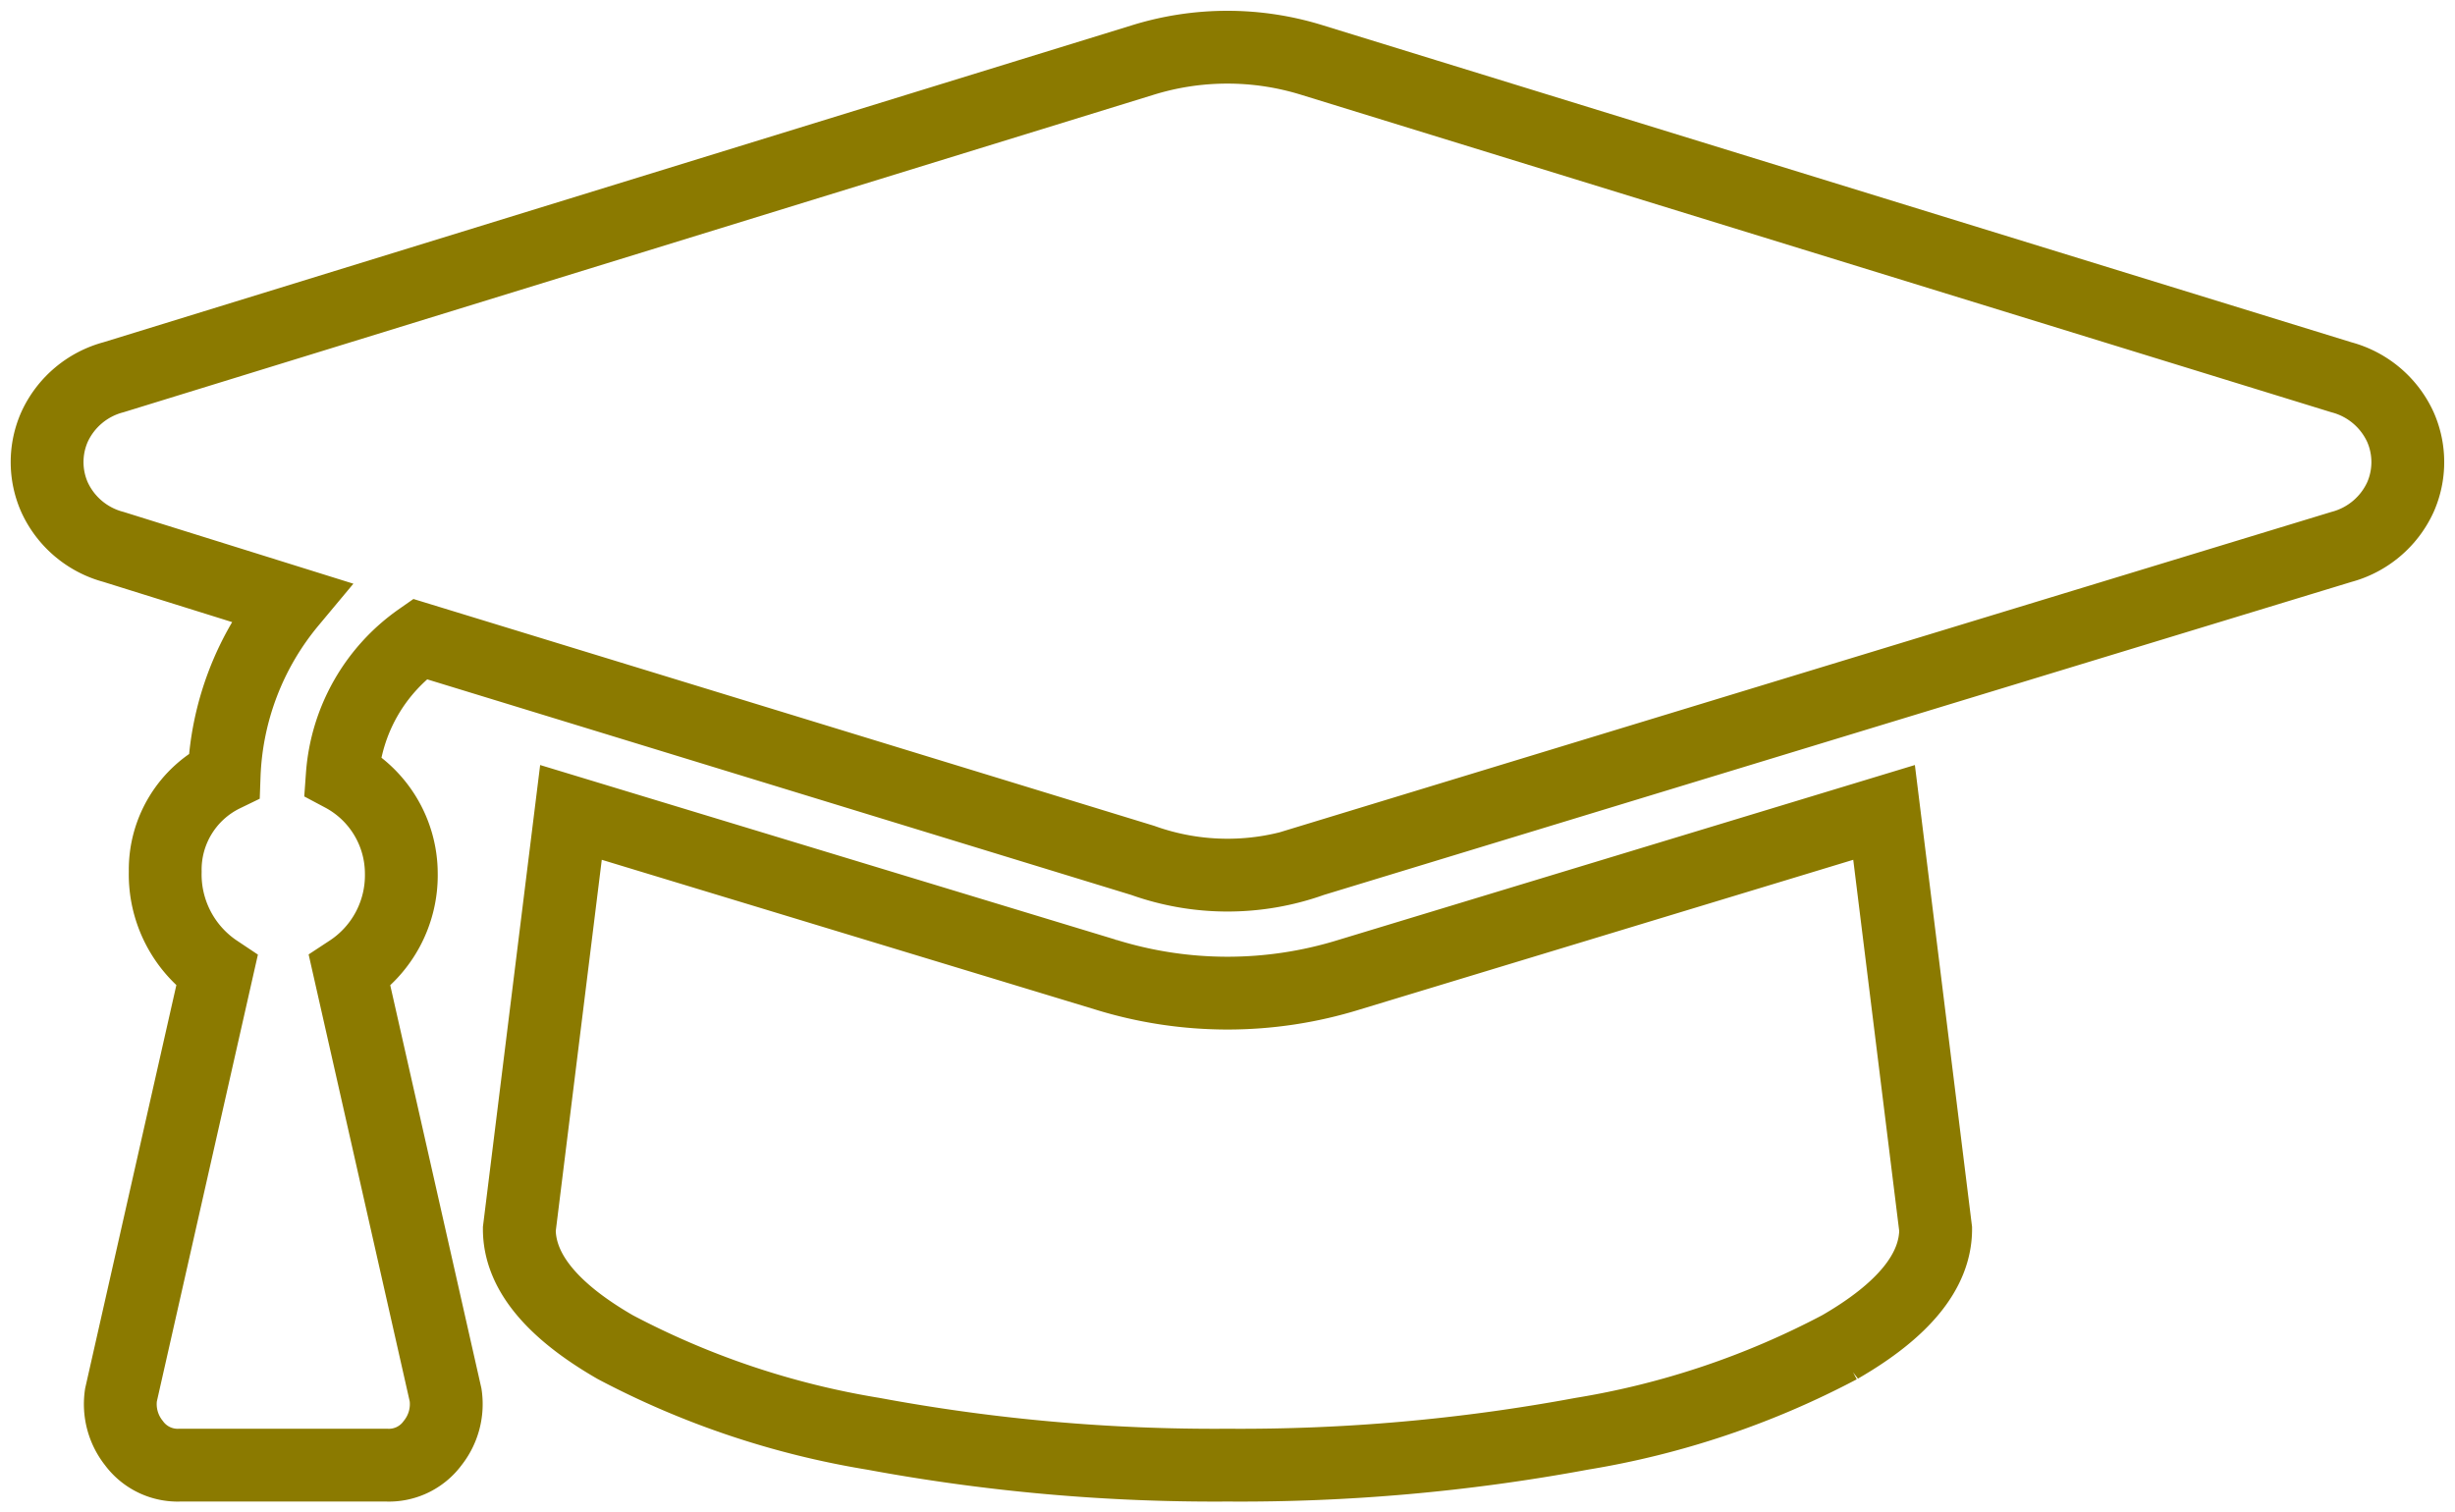 <svg xmlns="http://www.w3.org/2000/svg" xmlns:xlink="http://www.w3.org/1999/xlink" width="101.156" height="62.327" viewBox="0 0 101.156 62.327">
  <defs>
    <clipPath id="clip-path">
      <path id="Контур_324" data-name="Контур 324" d="M0,14.268H101.156V-48.059H0Z" transform="translate(0 48.059)" fill="none"/>
    </clipPath>
  </defs>
  <g id="Сгруппировать_446" data-name="Сгруппировать 446" transform="translate(0 48.059)">
    <g id="Сгруппировать_440" data-name="Сгруппировать 440" transform="translate(0 -48.059)" clip-path="url(#clip-path)">
      <g id="Сгруппировать_439" data-name="Сгруппировать 439" transform="translate(1.945 1.946)">
        <path id="Контур_323" data-name="Контур 323" d="M21.639,3.114a3.725,3.725,0,0,1,2.432,2.052,3.577,3.577,0,0,1,0,2.888,3.728,3.728,0,0,1-2.432,2.052l-42.4,12.918a10.355,10.355,0,0,1-6.991,0L-57.541,13.9a7.523,7.523,0,0,0-3.192,5.623A4.588,4.588,0,0,1-58.3,23.555a4.72,4.72,0,0,1-2.127,4.027l3.952,17.478a2.575,2.575,0,0,1-.533,1.975,2.237,2.237,0,0,1-1.9.912H-67.42a2.241,2.241,0,0,1-1.9-.912,2.58,2.58,0,0,1-.532-1.975L-65.9,27.582a4.788,4.788,0,0,1-2.128-4.1A4.311,4.311,0,0,1-65.6,19.527a11.825,11.825,0,0,1,2.736-7.143l-7.295-2.279a3.722,3.722,0,0,1-2.432-2.052,3.577,3.577,0,0,1,0-2.888,3.719,3.719,0,0,1,2.432-2.052l42.4-13.07a11.75,11.75,0,0,1,6.991,0Zm-40.881,24.62L2.795,21.047,4.921,38.22q0,2.583-3.952,4.863A34.7,34.7,0,0,1-9.668,46.655a77.012,77.012,0,0,1-14.59,1.292,77.032,77.032,0,0,1-14.59-1.292,34.71,34.71,0,0,1-10.638-3.572q-3.951-2.28-3.952-4.863l2.128-17.173,22.036,6.687A16.917,16.917,0,0,0-19.242,27.734Z" transform="translate(72.891 10.488)" fill="none" stroke="#8b7a00" stroke-width="3"/>
      </g>
    </g>
  </g>
</svg>

